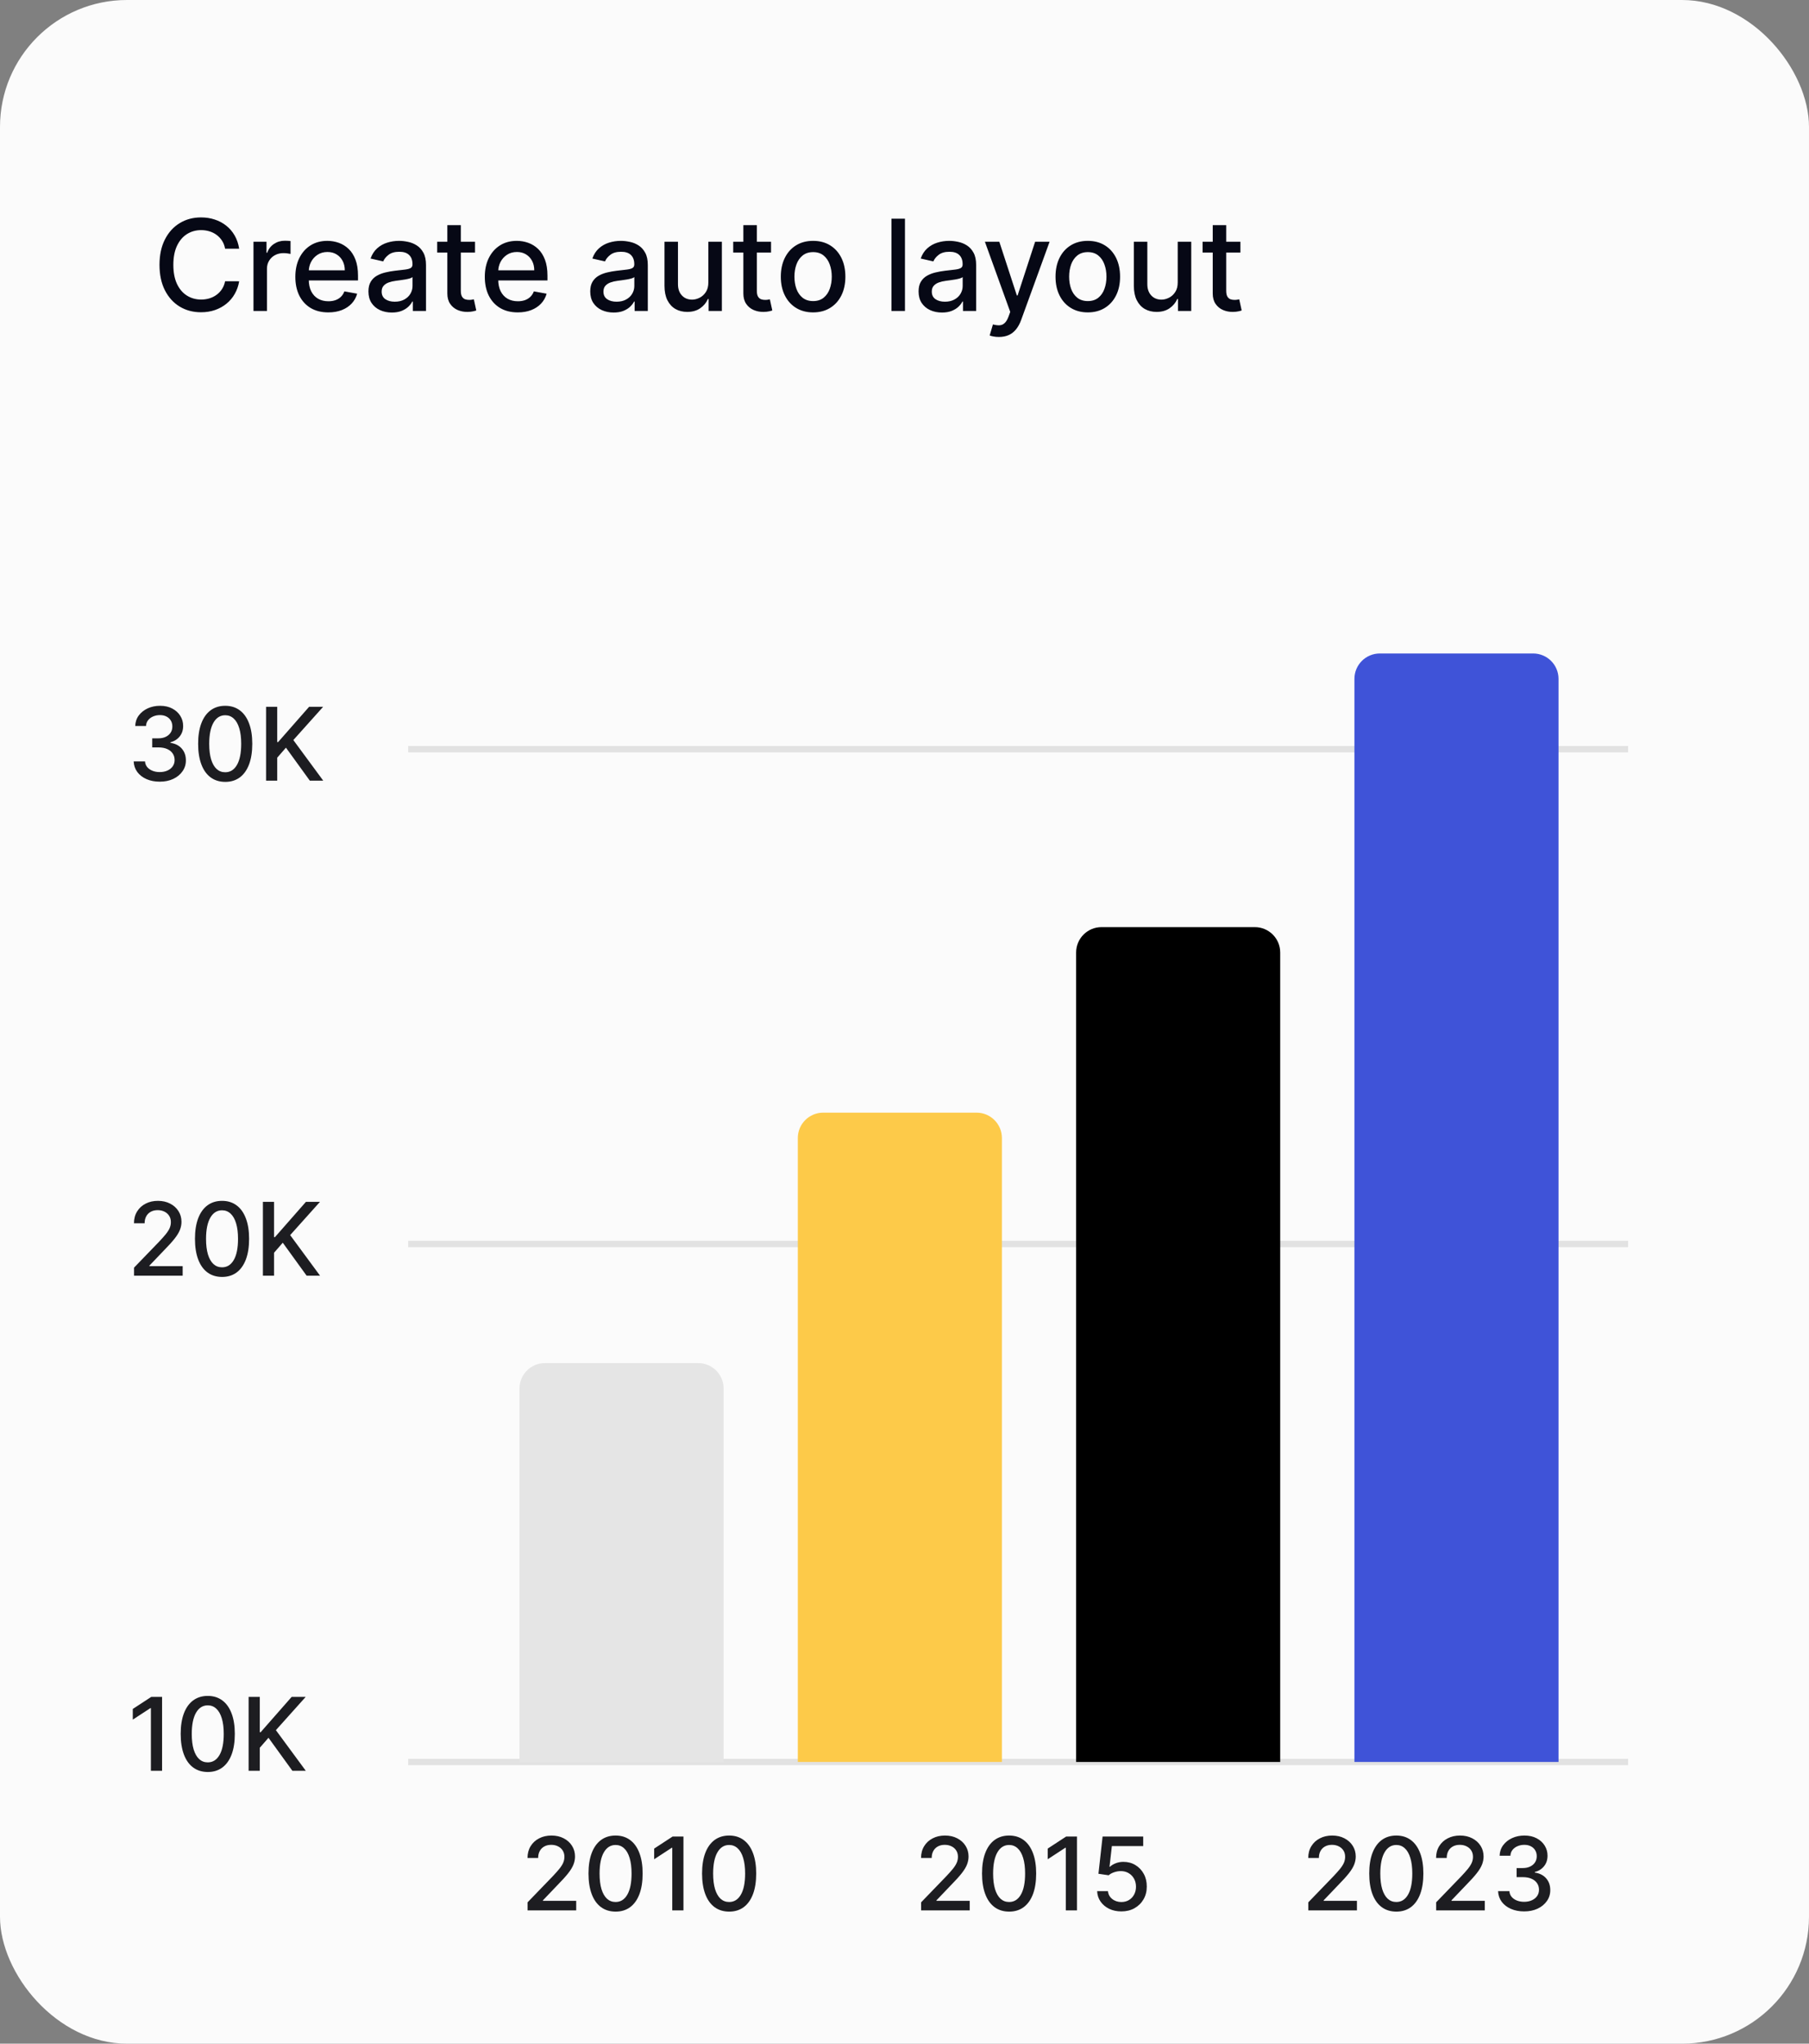 <svg width="285" height="322" viewBox="0 0 285 322" fill="none" xmlns="http://www.w3.org/2000/svg">
<rect x="0" y="0" width="285" height="322" fill="#808080" stroke="none"/>
<rect width="285" height="322" rx="20" fill="#FBFBFB"/>
<path d="M64.308 118.038H256.5" stroke="#E2E2E2"/>
<path d="M64.308 196H256.5" stroke="#E2E2E2"/>
<path d="M64.308 277.615H256.5" stroke="#E2E2E2"/>
<path d="M169.539 150.077C169.539 147.868 171.329 146.077 173.539 146.077H197.692C199.902 146.077 201.692 147.868 201.692 150.077V277.615H169.539V150.077Z" fill="black"/>
<path d="M213.384 106.961C213.384 104.752 215.175 102.961 217.384 102.961H241.538C243.747 102.961 245.538 104.752 245.538 106.961V277.615H213.384V106.961Z" fill="#3F53D8"/>
<path d="M125.692 179.307C125.692 177.098 127.483 175.307 129.692 175.307H153.846C156.055 175.307 157.846 177.098 157.846 179.307V277.615H125.692V179.307Z" fill="#FDCA49"/>
<path d="M81.846 218.769C81.846 216.56 83.637 214.769 85.846 214.769H110C112.209 214.769 114 216.56 114 218.769V277.615H81.846V218.769Z" fill="#E5E5E5"/>
<path d="M37.679 39.185H35.463C35.378 38.711 35.219 38.294 34.987 37.935C34.755 37.575 34.471 37.269 34.135 37.019C33.799 36.767 33.422 36.578 33.006 36.45C32.594 36.322 32.156 36.258 31.692 36.258C30.854 36.258 30.103 36.469 29.44 36.891C28.782 37.312 28.261 37.93 27.878 38.744C27.499 39.559 27.31 40.553 27.31 41.727C27.31 42.911 27.499 43.91 27.878 44.724C28.261 45.539 28.785 46.154 29.447 46.571C30.11 46.988 30.856 47.196 31.685 47.196C32.144 47.196 32.58 47.135 32.992 47.011C33.408 46.883 33.785 46.697 34.121 46.45C34.457 46.204 34.741 45.903 34.973 45.548C35.21 45.188 35.373 44.776 35.463 44.312L37.679 44.32C37.561 45.035 37.331 45.693 36.99 46.294C36.654 46.891 36.221 47.407 35.69 47.842C35.165 48.273 34.563 48.607 33.886 48.844C33.209 49.081 32.471 49.199 31.671 49.199C30.411 49.199 29.289 48.901 28.304 48.304C27.319 47.703 26.543 46.843 25.974 45.726C25.411 44.608 25.129 43.276 25.129 41.727C25.129 40.174 25.413 38.841 25.982 37.729C26.55 36.611 27.326 35.754 28.311 35.158C29.296 34.556 30.416 34.256 31.671 34.256C32.442 34.256 33.162 34.367 33.83 34.59C34.502 34.807 35.106 35.129 35.641 35.555C36.176 35.977 36.618 36.493 36.969 37.104C37.319 37.71 37.556 38.403 37.679 39.185ZM39.935 49V38.091H41.987V39.824H42.101C42.3 39.237 42.65 38.775 43.152 38.439C43.658 38.098 44.231 37.928 44.871 37.928C45.003 37.928 45.16 37.932 45.339 37.942C45.524 37.951 45.669 37.963 45.773 37.977V40.008C45.687 39.985 45.536 39.959 45.318 39.93C45.1 39.897 44.883 39.881 44.665 39.881C44.163 39.881 43.715 39.987 43.322 40.2C42.934 40.409 42.626 40.7 42.399 41.074C42.172 41.443 42.058 41.865 42.058 42.338V49H39.935ZM51.721 49.22C50.647 49.22 49.721 48.99 48.944 48.531C48.173 48.067 47.576 47.416 47.155 46.578C46.738 45.735 46.53 44.748 46.53 43.617C46.53 42.499 46.738 41.514 47.155 40.662C47.576 39.81 48.163 39.144 48.916 38.666C49.674 38.188 50.559 37.949 51.572 37.949C52.188 37.949 52.784 38.051 53.362 38.254C53.94 38.458 54.458 38.778 54.917 39.213C55.377 39.649 55.739 40.215 56.004 40.91C56.269 41.602 56.402 42.442 56.402 43.432V44.185H47.73V42.594H54.321C54.321 42.035 54.207 41.54 53.98 41.109C53.753 40.674 53.433 40.331 53.021 40.08C52.614 39.829 52.136 39.703 51.587 39.703C50.99 39.703 50.469 39.85 50.024 40.144C49.584 40.432 49.243 40.811 49.001 41.28C48.764 41.744 48.646 42.248 48.646 42.793V44.035C48.646 44.765 48.774 45.385 49.03 45.896C49.29 46.408 49.652 46.798 50.116 47.068C50.58 47.333 51.123 47.466 51.743 47.466C52.145 47.466 52.512 47.409 52.844 47.295C53.175 47.177 53.462 47.002 53.703 46.77C53.944 46.538 54.129 46.251 54.257 45.91L56.267 46.273C56.106 46.865 55.817 47.383 55.4 47.828C54.989 48.269 54.47 48.612 53.845 48.858C53.225 49.099 52.517 49.22 51.721 49.22ZM61.733 49.242C61.041 49.242 60.416 49.114 59.858 48.858C59.299 48.597 58.856 48.221 58.53 47.729C58.208 47.236 58.047 46.633 58.047 45.918C58.047 45.302 58.165 44.795 58.402 44.398C58.639 44 58.958 43.685 59.361 43.453C59.763 43.221 60.213 43.046 60.71 42.928C61.207 42.809 61.714 42.719 62.23 42.658C62.883 42.582 63.414 42.52 63.821 42.473C64.228 42.421 64.524 42.338 64.709 42.224C64.893 42.111 64.986 41.926 64.986 41.67V41.621C64.986 41.001 64.81 40.52 64.46 40.179C64.114 39.838 63.598 39.668 62.912 39.668C62.197 39.668 61.633 39.826 61.221 40.144C60.814 40.456 60.532 40.804 60.376 41.188L58.38 40.733C58.617 40.07 58.963 39.535 59.417 39.128C59.877 38.716 60.405 38.418 61.001 38.233C61.598 38.044 62.225 37.949 62.883 37.949C63.319 37.949 63.781 38.001 64.268 38.105C64.761 38.205 65.22 38.389 65.646 38.659C66.077 38.929 66.43 39.315 66.704 39.817C66.979 40.314 67.116 40.96 67.116 41.756V49H65.042V47.508H64.957C64.82 47.783 64.614 48.053 64.339 48.318C64.065 48.583 63.712 48.803 63.281 48.979C62.85 49.154 62.334 49.242 61.733 49.242ZM62.194 47.537C62.782 47.537 63.283 47.421 63.7 47.189C64.121 46.957 64.441 46.654 64.659 46.28C64.881 45.901 64.993 45.496 64.993 45.065V43.659C64.917 43.735 64.77 43.806 64.552 43.872C64.339 43.934 64.095 43.988 63.821 44.035C63.546 44.078 63.279 44.118 63.018 44.156C62.758 44.189 62.54 44.218 62.365 44.242C61.953 44.294 61.577 44.381 61.236 44.504C60.899 44.627 60.63 44.805 60.426 45.037C60.227 45.264 60.128 45.567 60.128 45.946C60.128 46.472 60.322 46.869 60.71 47.139C61.098 47.404 61.593 47.537 62.194 47.537ZM74.837 38.091V39.795H68.878V38.091H74.837ZM70.476 35.477H72.6V45.797C72.6 46.209 72.661 46.519 72.784 46.727C72.908 46.931 73.066 47.071 73.26 47.146C73.459 47.217 73.675 47.253 73.907 47.253C74.077 47.253 74.226 47.241 74.354 47.217C74.482 47.194 74.581 47.175 74.652 47.16L75.036 48.915C74.913 48.962 74.738 49.01 74.51 49.057C74.283 49.109 73.999 49.137 73.658 49.142C73.099 49.151 72.579 49.052 72.096 48.844C71.613 48.635 71.222 48.313 70.924 47.878C70.625 47.442 70.476 46.895 70.476 46.237V35.477ZM81.571 49.22C80.496 49.22 79.57 48.99 78.794 48.531C78.022 48.067 77.425 47.416 77.004 46.578C76.587 45.735 76.379 44.748 76.379 43.617C76.379 42.499 76.587 41.514 77.004 40.662C77.425 39.81 78.012 39.144 78.765 38.666C79.523 38.188 80.408 37.949 81.421 37.949C82.037 37.949 82.634 38.051 83.211 38.254C83.789 38.458 84.307 38.778 84.767 39.213C85.226 39.649 85.588 40.215 85.853 40.91C86.118 41.602 86.251 42.442 86.251 43.432V44.185H77.579V42.594H84.17C84.17 42.035 84.056 41.54 83.829 41.109C83.602 40.674 83.282 40.331 82.87 40.08C82.463 39.829 81.985 39.703 81.436 39.703C80.839 39.703 80.318 39.85 79.873 40.144C79.433 40.432 79.092 40.811 78.85 41.28C78.614 41.744 78.495 42.248 78.495 42.793V44.035C78.495 44.765 78.623 45.385 78.879 45.896C79.139 46.408 79.501 46.798 79.966 47.068C80.43 47.333 80.972 47.466 81.592 47.466C81.994 47.466 82.361 47.409 82.693 47.295C83.024 47.177 83.311 47.002 83.552 46.77C83.794 46.538 83.978 46.251 84.106 45.91L86.116 46.273C85.955 46.865 85.666 47.383 85.25 47.828C84.838 48.269 84.319 48.612 83.694 48.858C83.074 49.099 82.366 49.22 81.571 49.22ZM96.675 49.242C95.984 49.242 95.359 49.114 94.8 48.858C94.241 48.597 93.799 48.221 93.472 47.729C93.15 47.236 92.989 46.633 92.989 45.918C92.989 45.302 93.107 44.795 93.344 44.398C93.581 44 93.9 43.685 94.303 43.453C94.705 43.221 95.155 43.046 95.652 42.928C96.149 42.809 96.656 42.719 97.172 42.658C97.826 42.582 98.356 42.52 98.763 42.473C99.17 42.421 99.466 42.338 99.651 42.224C99.835 42.111 99.928 41.926 99.928 41.67V41.621C99.928 41.001 99.753 40.52 99.402 40.179C99.057 39.838 98.54 39.668 97.854 39.668C97.139 39.668 96.576 39.826 96.164 40.144C95.756 40.456 95.475 40.804 95.318 41.188L93.323 40.733C93.559 40.07 93.905 39.535 94.36 39.128C94.819 38.716 95.347 38.418 95.943 38.233C96.54 38.044 97.167 37.949 97.826 37.949C98.261 37.949 98.723 38.001 99.21 38.105C99.703 38.205 100.162 38.389 100.588 38.659C101.019 38.929 101.372 39.315 101.647 39.817C101.921 40.314 102.058 40.96 102.058 41.756V49H99.985V47.508H99.899C99.762 47.783 99.556 48.053 99.281 48.318C99.007 48.583 98.654 48.803 98.223 48.979C97.792 49.154 97.276 49.242 96.675 49.242ZM97.137 47.537C97.724 47.537 98.226 47.421 98.642 47.189C99.064 46.957 99.383 46.654 99.601 46.28C99.824 45.901 99.935 45.496 99.935 45.065V43.659C99.859 43.735 99.712 43.806 99.495 43.872C99.281 43.934 99.038 43.988 98.763 44.035C98.488 44.078 98.221 44.118 97.96 44.156C97.7 44.189 97.482 44.218 97.307 44.242C96.895 44.294 96.519 44.381 96.178 44.504C95.842 44.627 95.572 44.805 95.368 45.037C95.169 45.264 95.07 45.567 95.07 45.946C95.07 46.472 95.264 46.869 95.652 47.139C96.04 47.404 96.535 47.537 97.137 47.537ZM111.597 44.476V38.091H113.728V49H111.64V47.111H111.526C111.275 47.693 110.873 48.178 110.319 48.567C109.77 48.95 109.086 49.142 108.266 49.142C107.566 49.142 106.945 48.988 106.406 48.68C105.871 48.368 105.449 47.906 105.141 47.295C104.838 46.685 104.687 45.929 104.687 45.03V38.091H106.811V44.774C106.811 45.517 107.016 46.109 107.428 46.55C107.84 46.99 108.375 47.21 109.034 47.21C109.431 47.21 109.827 47.111 110.22 46.912C110.617 46.713 110.946 46.412 111.207 46.01C111.472 45.608 111.602 45.096 111.597 44.476ZM121.474 38.091V39.795H115.515V38.091H121.474ZM117.113 35.477H119.237V45.797C119.237 46.209 119.298 46.519 119.421 46.727C119.544 46.931 119.703 47.071 119.897 47.146C120.096 47.217 120.311 47.253 120.543 47.253C120.714 47.253 120.863 47.241 120.991 47.217C121.119 47.194 121.218 47.175 121.289 47.16L121.673 48.915C121.55 48.962 121.374 49.01 121.147 49.057C120.92 49.109 120.636 49.137 120.295 49.142C119.736 49.151 119.215 49.052 118.732 48.844C118.249 48.635 117.859 48.313 117.56 47.878C117.262 47.442 117.113 46.895 117.113 46.237V35.477ZM128.101 49.22C127.078 49.22 126.186 48.986 125.423 48.517C124.661 48.048 124.069 47.392 123.648 46.55C123.226 45.707 123.016 44.722 123.016 43.595C123.016 42.464 123.226 41.474 123.648 40.626C124.069 39.779 124.661 39.121 125.423 38.652C126.186 38.183 127.078 37.949 128.101 37.949C129.124 37.949 130.016 38.183 130.778 38.652C131.541 39.121 132.133 39.779 132.554 40.626C132.975 41.474 133.186 42.464 133.186 43.595C133.186 44.722 132.975 45.707 132.554 46.55C132.133 47.392 131.541 48.048 130.778 48.517C130.016 48.986 129.124 49.22 128.101 49.22ZM128.108 47.438C128.771 47.438 129.32 47.262 129.756 46.912C130.191 46.562 130.513 46.095 130.722 45.513C130.935 44.93 131.041 44.289 131.041 43.588C131.041 42.892 130.935 42.253 130.722 41.67C130.513 41.083 130.191 40.612 129.756 40.257C129.32 39.902 128.771 39.724 128.108 39.724C127.44 39.724 126.886 39.902 126.446 40.257C126.01 40.612 125.686 41.083 125.473 41.67C125.265 42.253 125.161 42.892 125.161 43.588C125.161 44.289 125.265 44.93 125.473 45.513C125.686 46.095 126.01 46.562 126.446 46.912C126.886 47.262 127.44 47.438 128.108 47.438ZM142.573 34.455V49H140.449V34.455H142.573ZM148.405 49.242C147.713 49.242 147.088 49.114 146.53 48.858C145.971 48.597 145.528 48.221 145.201 47.729C144.88 47.236 144.719 46.633 144.719 45.918C144.719 45.302 144.837 44.795 145.074 44.398C145.31 44 145.63 43.685 146.032 43.453C146.435 43.221 146.885 43.046 147.382 42.928C147.879 42.809 148.386 42.719 148.902 42.658C149.555 42.582 150.085 42.52 150.493 42.473C150.9 42.421 151.196 42.338 151.38 42.224C151.565 42.111 151.657 41.926 151.657 41.67V41.621C151.657 41.001 151.482 40.52 151.132 40.179C150.786 39.838 150.27 39.668 149.584 39.668C148.869 39.668 148.305 39.826 147.893 40.144C147.486 40.456 147.204 40.804 147.048 41.188L145.052 40.733C145.289 40.07 145.635 39.535 146.089 39.128C146.549 38.716 147.076 38.418 147.673 38.233C148.27 38.044 148.897 37.949 149.555 37.949C149.991 37.949 150.452 38.001 150.94 38.105C151.433 38.205 151.892 38.389 152.318 38.659C152.749 38.929 153.102 39.315 153.376 39.817C153.651 40.314 153.788 40.96 153.788 41.756V49H151.714V47.508H151.629C151.492 47.783 151.286 48.053 151.011 48.318C150.737 48.583 150.384 48.803 149.953 48.979C149.522 49.154 149.006 49.242 148.405 49.242ZM148.866 47.537C149.453 47.537 149.955 47.421 150.372 47.189C150.793 46.957 151.113 46.654 151.331 46.28C151.553 45.901 151.665 45.496 151.665 45.065V43.659C151.589 43.735 151.442 43.806 151.224 43.872C151.011 43.934 150.767 43.988 150.493 44.035C150.218 44.078 149.951 44.118 149.69 44.156C149.43 44.189 149.212 44.218 149.037 44.242C148.625 44.294 148.248 44.381 147.907 44.504C147.571 44.627 147.301 44.805 147.098 45.037C146.899 45.264 146.8 45.567 146.8 45.946C146.8 46.472 146.994 46.869 147.382 47.139C147.77 47.404 148.265 47.537 148.866 47.537ZM157.368 53.091C157.051 53.091 156.762 53.065 156.502 53.013C156.241 52.965 156.047 52.913 155.919 52.856L156.431 51.117C156.819 51.221 157.165 51.266 157.468 51.251C157.771 51.237 158.038 51.124 158.27 50.91C158.507 50.697 158.715 50.349 158.895 49.867L159.158 49.142L155.167 38.091H157.439L160.202 46.557H160.316L163.079 38.091H165.358L160.863 50.456C160.654 51.024 160.389 51.505 160.067 51.898C159.745 52.295 159.362 52.594 158.917 52.793C158.472 52.992 157.955 53.091 157.368 53.091ZM171.378 49.22C170.355 49.22 169.463 48.986 168.701 48.517C167.938 48.048 167.346 47.392 166.925 46.55C166.504 45.707 166.293 44.722 166.293 43.595C166.293 42.464 166.504 41.474 166.925 40.626C167.346 39.779 167.938 39.121 168.701 38.652C169.463 38.183 170.355 37.949 171.378 37.949C172.401 37.949 173.293 38.183 174.056 38.652C174.818 39.121 175.41 39.779 175.831 40.626C176.253 41.474 176.463 42.464 176.463 43.595C176.463 44.722 176.253 45.707 175.831 46.55C175.41 47.392 174.818 48.048 174.056 48.517C173.293 48.986 172.401 49.22 171.378 49.22ZM171.385 47.438C172.048 47.438 172.597 47.262 173.033 46.912C173.469 46.562 173.791 46.095 173.999 45.513C174.212 44.93 174.319 44.289 174.319 43.588C174.319 42.892 174.212 42.253 173.999 41.67C173.791 41.083 173.469 40.612 173.033 40.257C172.597 39.902 172.048 39.724 171.385 39.724C170.718 39.724 170.164 39.902 169.723 40.257C169.288 40.612 168.963 41.083 168.75 41.67C168.542 42.253 168.438 42.892 168.438 43.588C168.438 44.289 168.542 44.93 168.75 45.513C168.963 46.095 169.288 46.562 169.723 46.912C170.164 47.262 170.718 47.438 171.385 47.438ZM185.544 44.476V38.091H187.675V49H185.587V47.111H185.473C185.222 47.693 184.82 48.178 184.266 48.567C183.717 48.95 183.032 49.142 182.213 49.142C181.513 49.142 180.892 48.988 180.353 48.68C179.818 48.368 179.396 47.906 179.088 47.295C178.785 46.685 178.634 45.929 178.634 45.03V38.091H180.757V44.774C180.757 45.517 180.963 46.109 181.375 46.55C181.787 46.99 182.322 47.21 182.98 47.21C183.378 47.21 183.773 47.111 184.166 46.912C184.564 46.713 184.893 46.412 185.154 46.01C185.419 45.608 185.549 45.096 185.544 44.476ZM195.421 38.091V39.795H189.462V38.091H195.421ZM191.06 35.477H193.183V45.797C193.183 46.209 193.245 46.519 193.368 46.727C193.491 46.931 193.65 47.071 193.844 47.146C194.043 47.217 194.258 47.253 194.49 47.253C194.661 47.253 194.81 47.241 194.938 47.217C195.066 47.194 195.165 47.175 195.236 47.16L195.62 48.915C195.496 48.962 195.321 49.01 195.094 49.057C194.867 49.109 194.583 49.137 194.242 49.142C193.683 49.151 193.162 49.052 192.679 48.844C192.196 48.635 191.806 48.313 191.507 47.878C191.209 47.442 191.06 46.895 191.06 46.237V35.477Z" fill="#060815"/>
<path d="M25.171 123.159C24.39 123.159 23.693 123.025 23.079 122.756C22.47 122.487 21.987 122.114 21.631 121.636C21.278 121.155 21.089 120.598 21.062 119.966H22.847C22.869 120.311 22.985 120.61 23.193 120.864C23.405 121.114 23.682 121.307 24.023 121.443C24.364 121.58 24.742 121.648 25.159 121.648C25.617 121.648 26.023 121.568 26.375 121.409C26.731 121.25 27.009 121.028 27.21 120.744C27.411 120.456 27.511 120.125 27.511 119.75C27.511 119.36 27.411 119.017 27.21 118.722C27.013 118.422 26.724 118.187 26.341 118.017C25.962 117.847 25.504 117.761 24.966 117.761H23.983V116.33H24.966C25.398 116.33 25.776 116.252 26.102 116.097C26.432 115.941 26.689 115.725 26.875 115.449C27.061 115.169 27.153 114.841 27.153 114.466C27.153 114.106 27.072 113.794 26.909 113.528C26.75 113.259 26.523 113.049 26.227 112.898C25.936 112.746 25.591 112.67 25.193 112.67C24.814 112.67 24.46 112.741 24.131 112.881C23.805 113.017 23.54 113.214 23.335 113.472C23.131 113.725 23.021 114.03 23.006 114.386H21.307C21.326 113.758 21.511 113.205 21.864 112.727C22.22 112.25 22.689 111.877 23.273 111.608C23.856 111.339 24.504 111.205 25.216 111.205C25.962 111.205 26.606 111.35 27.148 111.642C27.693 111.93 28.114 112.314 28.409 112.795C28.708 113.277 28.856 113.803 28.852 114.375C28.856 115.027 28.674 115.58 28.307 116.034C27.943 116.489 27.458 116.794 26.852 116.949V117.04C27.625 117.157 28.224 117.464 28.648 117.96C29.076 118.456 29.288 119.072 29.284 119.807C29.288 120.447 29.11 121.021 28.75 121.528C28.394 122.036 27.907 122.436 27.29 122.727C26.672 123.015 25.966 123.159 25.171 123.159ZM35.483 123.193C34.585 123.189 33.818 122.953 33.182 122.483C32.545 122.013 32.059 121.33 31.722 120.432C31.384 119.534 31.216 118.453 31.216 117.188C31.216 115.926 31.384 114.848 31.722 113.955C32.062 113.061 32.551 112.379 33.188 111.909C33.828 111.439 34.593 111.205 35.483 111.205C36.373 111.205 37.136 111.441 37.773 111.915C38.409 112.384 38.896 113.066 39.233 113.96C39.574 114.85 39.744 115.926 39.744 117.188C39.744 118.456 39.576 119.54 39.239 120.438C38.901 121.331 38.415 122.015 37.778 122.489C37.142 122.958 36.377 123.193 35.483 123.193ZM35.483 121.676C36.271 121.676 36.886 121.292 37.33 120.523C37.776 119.754 38 118.642 38 117.188C38 116.222 37.898 115.405 37.693 114.739C37.492 114.068 37.203 113.561 36.824 113.216C36.449 112.867 36.002 112.693 35.483 112.693C34.699 112.693 34.083 113.08 33.636 113.852C33.189 114.625 32.964 115.737 32.96 117.188C32.96 118.157 33.061 118.977 33.261 119.648C33.466 120.314 33.756 120.82 34.131 121.165C34.506 121.506 34.956 121.676 35.483 121.676ZM41.919 123V111.364H43.675V116.92H43.817L48.697 111.364H50.908L46.215 116.602L50.925 123H48.811L45.05 117.801L43.675 119.381V123H41.919Z" fill="#1D1D21"/>
<path d="M21.119 201V199.727L25.057 195.648C25.477 195.205 25.824 194.816 26.097 194.483C26.373 194.146 26.579 193.826 26.716 193.523C26.852 193.22 26.921 192.898 26.921 192.557C26.921 192.17 26.829 191.837 26.648 191.557C26.466 191.273 26.218 191.055 25.903 190.903C25.589 190.748 25.235 190.67 24.841 190.67C24.424 190.67 24.061 190.756 23.75 190.926C23.439 191.097 23.201 191.337 23.034 191.648C22.867 191.958 22.784 192.322 22.784 192.739H21.108C21.108 192.03 21.271 191.411 21.597 190.881C21.922 190.35 22.369 189.939 22.938 189.648C23.506 189.352 24.151 189.205 24.875 189.205C25.606 189.205 26.25 189.35 26.807 189.642C27.367 189.93 27.805 190.324 28.119 190.824C28.434 191.32 28.591 191.881 28.591 192.506C28.591 192.938 28.509 193.36 28.347 193.773C28.188 194.186 27.909 194.646 27.511 195.153C27.114 195.657 26.561 196.269 25.852 196.989L23.54 199.409V199.494H28.778V201H21.119ZM34.983 201.193C34.085 201.189 33.318 200.953 32.682 200.483C32.045 200.013 31.559 199.33 31.222 198.432C30.884 197.534 30.716 196.453 30.716 195.188C30.716 193.926 30.884 192.848 31.222 191.955C31.562 191.061 32.051 190.379 32.688 189.909C33.328 189.439 34.093 189.205 34.983 189.205C35.873 189.205 36.636 189.441 37.273 189.915C37.909 190.384 38.396 191.066 38.733 191.96C39.074 192.85 39.244 193.926 39.244 195.188C39.244 196.456 39.076 197.54 38.739 198.438C38.401 199.331 37.915 200.015 37.278 200.489C36.642 200.958 35.877 201.193 34.983 201.193ZM34.983 199.676C35.771 199.676 36.386 199.292 36.83 198.523C37.276 197.754 37.5 196.642 37.5 195.188C37.5 194.222 37.398 193.405 37.193 192.739C36.992 192.068 36.703 191.561 36.324 191.216C35.949 190.867 35.502 190.693 34.983 190.693C34.199 190.693 33.583 191.08 33.136 191.852C32.689 192.625 32.464 193.737 32.46 195.188C32.46 196.157 32.561 196.977 32.761 197.648C32.966 198.314 33.256 198.82 33.631 199.165C34.006 199.506 34.456 199.676 34.983 199.676ZM41.419 201V189.364H43.175V194.92H43.317L48.197 189.364H50.408L45.715 194.602L50.425 201H48.311L44.55 195.801L43.175 197.381V201H41.419Z" fill="#1D1D21"/>
<path d="M25.534 267.364V279H23.773V269.125H23.704L20.921 270.943V269.261L23.824 267.364H25.534ZM32.733 279.193C31.835 279.189 31.068 278.953 30.432 278.483C29.796 278.013 29.309 277.33 28.972 276.432C28.634 275.534 28.466 274.453 28.466 273.188C28.466 271.926 28.634 270.848 28.972 269.955C29.312 269.061 29.801 268.379 30.438 267.909C31.078 267.439 31.843 267.205 32.733 267.205C33.623 267.205 34.386 267.441 35.023 267.915C35.659 268.384 36.146 269.066 36.483 269.96C36.824 270.85 36.994 271.926 36.994 273.188C36.994 274.456 36.826 275.54 36.489 276.438C36.151 277.331 35.665 278.015 35.028 278.489C34.392 278.958 33.627 279.193 32.733 279.193ZM32.733 277.676C33.521 277.676 34.136 277.292 34.58 276.523C35.026 275.754 35.25 274.642 35.25 273.188C35.25 272.222 35.148 271.405 34.943 270.739C34.742 270.068 34.453 269.561 34.074 269.216C33.699 268.867 33.252 268.693 32.733 268.693C31.949 268.693 31.333 269.08 30.886 269.852C30.439 270.625 30.214 271.737 30.21 273.188C30.21 274.157 30.311 274.977 30.511 275.648C30.716 276.314 31.006 276.82 31.381 277.165C31.756 277.506 32.206 277.676 32.733 277.676ZM39.169 279V267.364H40.925V272.92H41.067L45.947 267.364H48.158L43.465 272.602L48.175 279H46.061L42.3 273.801L40.925 275.381V279H39.169Z" fill="#1D1D21"/>
<path d="M83.119 301V299.727L87.057 295.648C87.477 295.205 87.824 294.816 88.097 294.483C88.373 294.146 88.579 293.826 88.716 293.523C88.852 293.22 88.921 292.898 88.921 292.557C88.921 292.17 88.829 291.837 88.648 291.557C88.466 291.273 88.218 291.055 87.903 290.903C87.589 290.748 87.235 290.67 86.841 290.67C86.424 290.67 86.061 290.756 85.75 290.926C85.439 291.097 85.201 291.337 85.034 291.648C84.867 291.958 84.784 292.322 84.784 292.739H83.108C83.108 292.03 83.271 291.411 83.597 290.881C83.922 290.35 84.369 289.939 84.938 289.648C85.506 289.352 86.151 289.205 86.875 289.205C87.606 289.205 88.25 289.35 88.807 289.642C89.367 289.93 89.805 290.324 90.119 290.824C90.434 291.32 90.591 291.881 90.591 292.506C90.591 292.938 90.51 293.36 90.347 293.773C90.188 294.186 89.909 294.646 89.511 295.153C89.114 295.657 88.561 296.269 87.852 296.989L85.54 299.409V299.494H90.778V301H83.119ZM96.983 301.193C96.085 301.189 95.318 300.953 94.682 300.483C94.046 300.013 93.559 299.33 93.222 298.432C92.885 297.534 92.716 296.453 92.716 295.188C92.716 293.926 92.885 292.848 93.222 291.955C93.562 291.061 94.051 290.379 94.688 289.909C95.328 289.439 96.093 289.205 96.983 289.205C97.873 289.205 98.636 289.441 99.273 289.915C99.909 290.384 100.396 291.066 100.733 291.96C101.074 292.85 101.244 293.926 101.244 295.188C101.244 296.456 101.076 297.54 100.739 298.438C100.402 299.331 99.915 300.015 99.278 300.489C98.642 300.958 97.877 301.193 96.983 301.193ZM96.983 299.676C97.771 299.676 98.386 299.292 98.829 298.523C99.276 297.754 99.5 296.642 99.5 295.188C99.5 294.222 99.398 293.405 99.193 292.739C98.992 292.068 98.703 291.561 98.324 291.216C97.949 290.867 97.502 290.693 96.983 290.693C96.199 290.693 95.583 291.08 95.136 291.852C94.689 292.625 94.464 293.737 94.46 295.188C94.46 296.157 94.561 296.977 94.761 297.648C94.966 298.314 95.256 298.82 95.631 299.165C96.006 299.506 96.456 299.676 96.983 299.676ZM107.675 289.364V301H105.913V291.125H105.845L103.061 292.943V291.261L105.964 289.364H107.675ZM114.874 301.193C113.976 301.189 113.209 300.953 112.572 300.483C111.936 300.013 111.449 299.33 111.112 298.432C110.775 297.534 110.607 296.453 110.607 295.188C110.607 293.926 110.775 292.848 111.112 291.955C111.453 291.061 111.942 290.379 112.578 289.909C113.218 289.439 113.983 289.205 114.874 289.205C115.764 289.205 116.527 289.441 117.163 289.915C117.8 290.384 118.286 291.066 118.624 291.96C118.964 292.85 119.135 293.926 119.135 295.188C119.135 296.456 118.966 297.54 118.629 298.438C118.292 299.331 117.805 300.015 117.169 300.489C116.533 300.958 115.768 301.193 114.874 301.193ZM114.874 299.676C115.661 299.676 116.277 299.292 116.72 298.523C117.167 297.754 117.391 296.642 117.391 295.188C117.391 294.222 117.288 293.405 117.084 292.739C116.883 292.068 116.593 291.561 116.214 291.216C115.839 290.867 115.393 290.693 114.874 290.693C114.089 290.693 113.474 291.08 113.027 291.852C112.58 292.625 112.355 293.737 112.351 295.188C112.351 296.157 112.451 296.977 112.652 297.648C112.857 298.314 113.146 298.82 113.521 299.165C113.896 299.506 114.347 299.676 114.874 299.676Z" fill="#1D1D21"/>
<path d="M145.119 301V299.727L149.057 295.648C149.477 295.205 149.824 294.816 150.097 294.483C150.373 294.146 150.58 293.826 150.716 293.523C150.852 293.22 150.92 292.898 150.92 292.557C150.92 292.17 150.83 291.837 150.648 291.557C150.466 291.273 150.218 291.055 149.903 290.903C149.589 290.748 149.235 290.67 148.841 290.67C148.424 290.67 148.061 290.756 147.75 290.926C147.439 291.097 147.201 291.337 147.034 291.648C146.867 291.958 146.784 292.322 146.784 292.739H145.108C145.108 292.03 145.271 291.411 145.597 290.881C145.922 290.35 146.369 289.939 146.938 289.648C147.506 289.352 148.152 289.205 148.875 289.205C149.606 289.205 150.25 289.35 150.807 289.642C151.367 289.93 151.805 290.324 152.119 290.824C152.434 291.32 152.591 291.881 152.591 292.506C152.591 292.938 152.509 293.36 152.347 293.773C152.188 294.186 151.909 294.646 151.511 295.153C151.114 295.657 150.561 296.269 149.852 296.989L147.54 299.409V299.494H152.778V301H145.119ZM158.983 301.193C158.085 301.189 157.318 300.953 156.682 300.483C156.045 300.013 155.559 299.33 155.222 298.432C154.884 297.534 154.716 296.453 154.716 295.188C154.716 293.926 154.884 292.848 155.222 291.955C155.563 291.061 156.051 290.379 156.688 289.909C157.328 289.439 158.093 289.205 158.983 289.205C159.873 289.205 160.636 289.441 161.273 289.915C161.909 290.384 162.396 291.066 162.733 291.96C163.074 292.85 163.244 293.926 163.244 295.188C163.244 296.456 163.076 297.54 162.739 298.438C162.402 299.331 161.915 300.015 161.278 300.489C160.642 300.958 159.877 301.193 158.983 301.193ZM158.983 299.676C159.771 299.676 160.386 299.292 160.83 298.523C161.277 297.754 161.5 296.642 161.5 295.188C161.5 294.222 161.398 293.405 161.193 292.739C160.992 292.068 160.703 291.561 160.324 291.216C159.949 290.867 159.502 290.693 158.983 290.693C158.199 290.693 157.583 291.08 157.136 291.852C156.689 292.625 156.464 293.737 156.46 295.188C156.46 296.157 156.561 296.977 156.761 297.648C156.966 298.314 157.256 298.82 157.631 299.165C158.006 299.506 158.456 299.676 158.983 299.676ZM169.675 289.364V301H167.913V291.125H167.845L165.061 292.943V291.261L167.964 289.364H169.675ZM176.663 301.159C175.951 301.159 175.311 301.023 174.743 300.75C174.179 300.473 173.728 300.095 173.391 299.614C173.054 299.133 172.874 298.583 172.851 297.966H174.555C174.597 298.466 174.819 298.877 175.22 299.199C175.622 299.521 176.103 299.682 176.663 299.682C177.11 299.682 177.506 299.58 177.851 299.375C178.199 299.167 178.472 298.881 178.669 298.517C178.87 298.153 178.97 297.739 178.97 297.273C178.97 296.799 178.868 296.377 178.663 296.006C178.459 295.634 178.177 295.343 177.817 295.131C177.461 294.919 177.052 294.811 176.589 294.807C176.237 294.807 175.883 294.867 175.527 294.989C175.171 295.11 174.883 295.269 174.663 295.466L173.055 295.227L173.709 289.364H180.107V290.869H175.169L174.8 294.125H174.868C175.095 293.905 175.396 293.722 175.771 293.574C176.15 293.426 176.555 293.352 176.987 293.352C177.696 293.352 178.326 293.521 178.879 293.858C179.436 294.195 179.874 294.655 180.192 295.239C180.514 295.818 180.673 296.485 180.669 297.239C180.673 297.992 180.502 298.665 180.158 299.256C179.817 299.847 179.343 300.312 178.737 300.653C178.135 300.991 177.444 301.159 176.663 301.159Z" fill="#1D1D21"/>
<path d="M206.119 301V299.727L210.057 295.648C210.477 295.205 210.824 294.816 211.097 294.483C211.373 294.146 211.58 293.826 211.716 293.523C211.852 293.22 211.92 292.898 211.92 292.557C211.92 292.17 211.83 291.837 211.648 291.557C211.466 291.273 211.218 291.055 210.903 290.903C210.589 290.748 210.235 290.67 209.841 290.67C209.424 290.67 209.061 290.756 208.75 290.926C208.439 291.097 208.201 291.337 208.034 291.648C207.867 291.958 207.784 292.322 207.784 292.739H206.108C206.108 292.03 206.271 291.411 206.597 290.881C206.922 290.35 207.369 289.939 207.938 289.648C208.506 289.352 209.152 289.205 209.875 289.205C210.606 289.205 211.25 289.35 211.807 289.642C212.367 289.93 212.805 290.324 213.119 290.824C213.434 291.32 213.591 291.881 213.591 292.506C213.591 292.938 213.509 293.36 213.347 293.773C213.188 294.186 212.909 294.646 212.511 295.153C212.114 295.657 211.561 296.269 210.852 296.989L208.54 299.409V299.494H213.778V301H206.119ZM219.983 301.193C219.085 301.189 218.318 300.953 217.682 300.483C217.045 300.013 216.559 299.33 216.222 298.432C215.884 297.534 215.716 296.453 215.716 295.188C215.716 293.926 215.884 292.848 216.222 291.955C216.563 291.061 217.051 290.379 217.688 289.909C218.328 289.439 219.093 289.205 219.983 289.205C220.873 289.205 221.636 289.441 222.273 289.915C222.909 290.384 223.396 291.066 223.733 291.96C224.074 292.85 224.244 293.926 224.244 295.188C224.244 296.456 224.076 297.54 223.739 298.438C223.402 299.331 222.915 300.015 222.278 300.489C221.642 300.958 220.877 301.193 219.983 301.193ZM219.983 299.676C220.771 299.676 221.386 299.292 221.83 298.523C222.277 297.754 222.5 296.642 222.5 295.188C222.5 294.222 222.398 293.405 222.193 292.739C221.992 292.068 221.703 291.561 221.324 291.216C220.949 290.867 220.502 290.693 219.983 290.693C219.199 290.693 218.583 291.08 218.136 291.852C217.689 292.625 217.464 293.737 217.46 295.188C217.46 296.157 217.561 296.977 217.761 297.648C217.966 298.314 218.256 298.82 218.631 299.165C219.006 299.506 219.456 299.676 219.983 299.676ZM226.26 301V299.727L230.197 295.648C230.618 295.205 230.964 294.816 231.237 294.483C231.514 294.146 231.72 293.826 231.857 293.523C231.993 293.22 232.061 292.898 232.061 292.557C232.061 292.17 231.97 291.837 231.788 291.557C231.607 291.273 231.358 291.055 231.044 290.903C230.73 290.748 230.375 290.67 229.982 290.67C229.565 290.67 229.201 290.756 228.891 290.926C228.58 291.097 228.341 291.337 228.175 291.648C228.008 291.958 227.925 292.322 227.925 292.739H226.249C226.249 292.03 226.411 291.411 226.737 290.881C227.063 290.35 227.51 289.939 228.078 289.648C228.646 289.352 229.292 289.205 230.016 289.205C230.747 289.205 231.391 289.35 231.947 289.642C232.508 289.93 232.946 290.324 233.26 290.824C233.574 291.32 233.732 291.881 233.732 292.506C233.732 292.938 233.65 293.36 233.487 293.773C233.328 294.186 233.05 294.646 232.652 295.153C232.254 295.657 231.701 296.269 230.993 296.989L228.68 299.409V299.494H233.919V301H226.26ZM240.124 301.159C239.343 301.159 238.646 301.025 238.033 300.756C237.423 300.487 236.94 300.114 236.584 299.636C236.232 299.155 236.042 298.598 236.016 297.966H237.8C237.822 298.311 237.938 298.61 238.146 298.864C238.358 299.114 238.635 299.307 238.976 299.443C239.317 299.58 239.696 299.648 240.112 299.648C240.571 299.648 240.976 299.568 241.328 299.409C241.684 299.25 241.963 299.028 242.163 298.744C242.364 298.456 242.464 298.125 242.464 297.75C242.464 297.36 242.364 297.017 242.163 296.722C241.966 296.422 241.677 296.187 241.294 296.017C240.915 295.847 240.457 295.761 239.919 295.761H238.936V294.33H239.919C240.351 294.33 240.73 294.252 241.055 294.097C241.385 293.941 241.643 293.725 241.828 293.449C242.014 293.169 242.107 292.841 242.107 292.466C242.107 292.106 242.025 291.794 241.862 291.528C241.703 291.259 241.476 291.049 241.18 290.898C240.889 290.746 240.544 290.67 240.146 290.67C239.768 290.67 239.413 290.741 239.084 290.881C238.758 291.017 238.493 291.214 238.288 291.472C238.084 291.725 237.974 292.03 237.959 292.386H236.26C236.279 291.758 236.464 291.205 236.817 290.727C237.173 290.25 237.643 289.877 238.226 289.608C238.809 289.339 239.457 289.205 240.169 289.205C240.915 289.205 241.559 289.35 242.101 289.642C242.646 289.93 243.067 290.314 243.362 290.795C243.661 291.277 243.809 291.803 243.805 292.375C243.809 293.027 243.627 293.58 243.26 294.034C242.896 294.489 242.411 294.794 241.805 294.949V295.04C242.578 295.157 243.177 295.464 243.601 295.96C244.029 296.456 244.241 297.072 244.237 297.807C244.241 298.447 244.063 299.021 243.703 299.528C243.347 300.036 242.86 300.436 242.243 300.727C241.625 301.015 240.919 301.159 240.124 301.159Z" fill="#1D1D21"/>
</svg>
